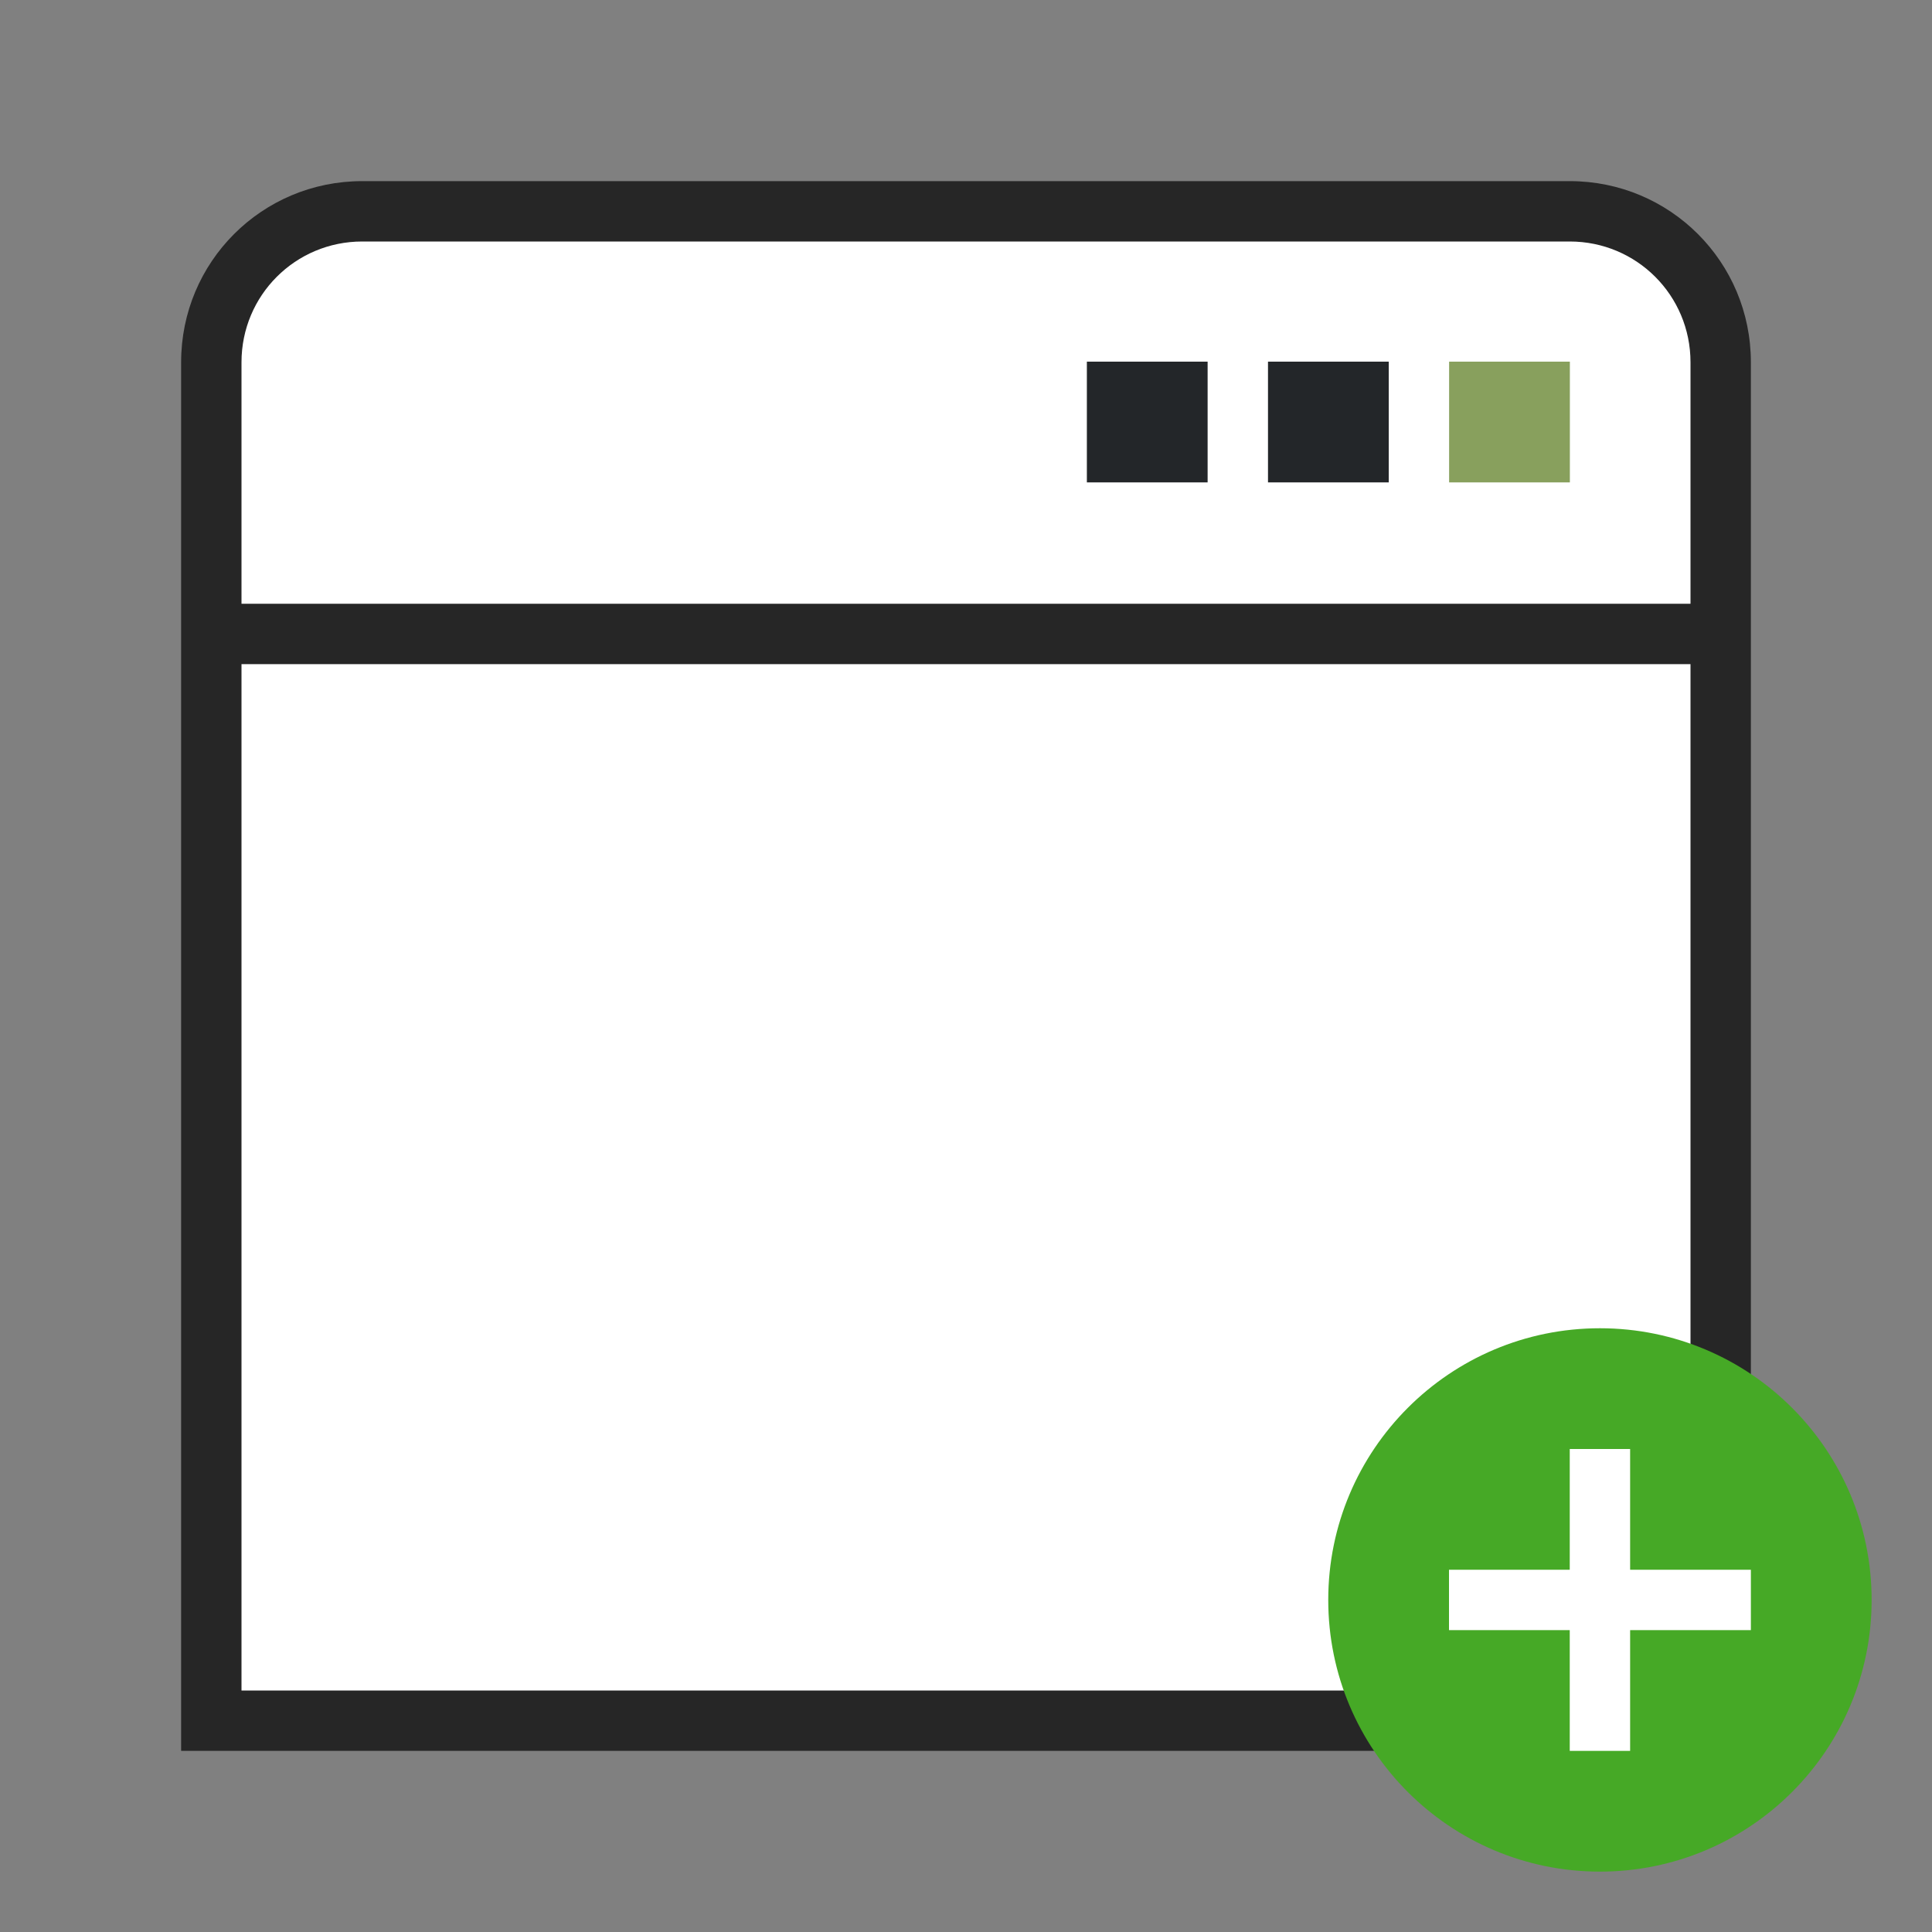 <svg xmlns="http://www.w3.org/2000/svg" height="32" width="32"><rect width="100%" height="100%" fill="#808080" stroke="none"/><path d="M6 3C4.338 3 3 4.338 3 6v23h26V6c0-1.662-1.338-3-3-3z" fill-rule="evenodd" opacity=".7"/><path fill="#fff" fill-rule="evenodd" d="M4 11h24v17H4zM6 4c-1.108 0-2 .892-2 2v4h24V6c0-1.108-.892-2-2-2H6z"/><path d="M18.002 5.99h2v2h-2zM21.002 5.99h2v2h-2z" fill="#232629"/><path d="M24.002 5.99h2v2h-2z" fill="#88a05d"/><circle cy="26.5" cx="26.5" r="4.5" fill="#46a926"/><path overflow="visible" font-weight="400" style="line-height:normal;text-indent:0;text-align:start;text-decoration-line:none;text-decoration-style:solid;text-decoration-color:#000;text-transform:none;white-space:normal;isolation:auto;mix-blend-mode:normal;marker:none" d="M26 24v2h-2v1h2v2h1v-2h2v-1h-2v-2z" color="#000" font-family="sans-serif" fill="#fff"/></svg>